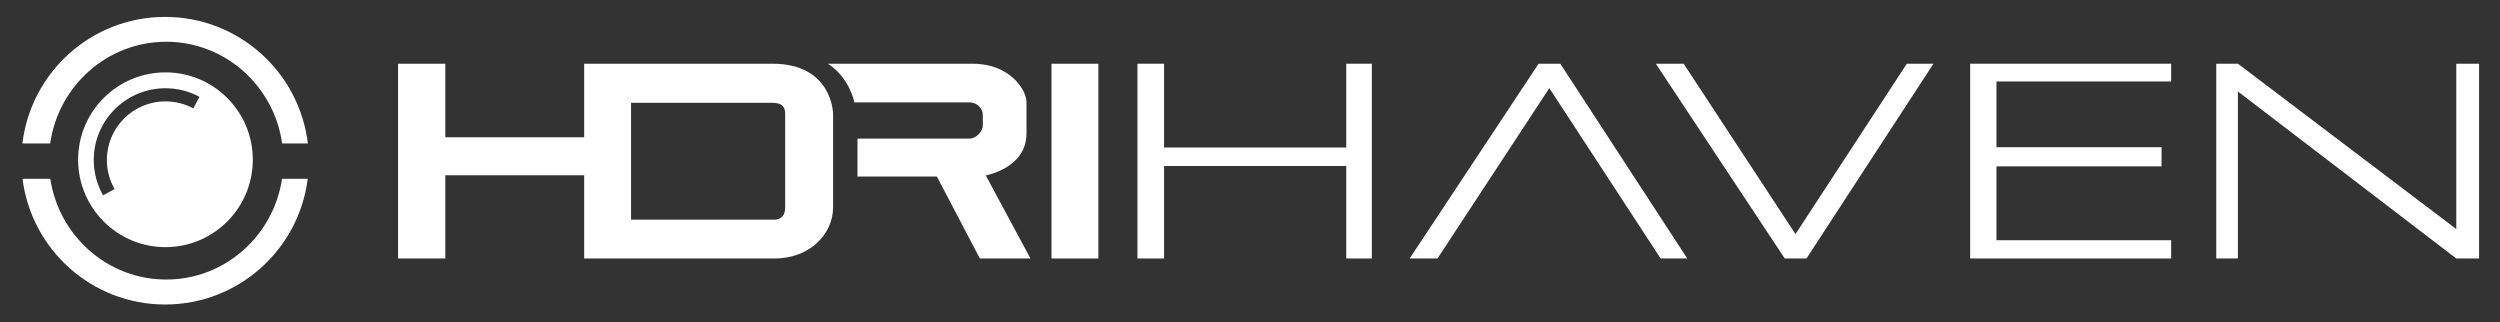 <?xml version="1.0" encoding="UTF-8" standalone="no"?>
<!-- Created with Inkscape (http://www.inkscape.org/) -->

<svg
   xmlns:dc="http://purl.org/dc/elements/1.1/"
   xmlns:cc="http://creativecommons.org/ns#"
   xmlns:rdf="http://www.w3.org/1999/02/22-rdf-syntax-ns#"
   xmlns:svg="http://www.w3.org/2000/svg"
   xmlns="http://www.w3.org/2000/svg"
   xmlns:sodipodi="http://sodipodi.sourceforge.net/DTD/sodipodi-0.dtd"
   xmlns:inkscape="http://www.inkscape.org/namespaces/inkscape"
   id="svg2985"
   version="1.1"
   inkscape:version="0.48.5 r10040"
   width="1280"
   height="165"
   viewBox="0 0 1280 165"
   sodipodi:docname="logo_line.svg">
  <rect x="0" y="0" width="1280" height="165" fill="#333333" stroke="none"/>
  <defs
     id="defs2989" />
  <sodipodi:namedview
     pagecolor="#636363"
     bordercolor="#666666"
     borderopacity="1"
     objecttolerance="10"
     gridtolerance="10"
     guidetolerance="10"
     inkscape:pageopacity="0"
     inkscape:pageshadow="2"
     inkscape:window-width="1920"
     inkscape:window-height="1028"
     id="namedview2987"
     showgrid="false"
     showguides="true"
     inkscape:guide-bbox="true"
     inkscape:zoom="1"
     inkscape:cx="598.98325"
     inkscape:cy="181.51545"
     inkscape:window-x="1912"
     inkscape:window-y="-8"
     inkscape:window-maximized="1"
     inkscape:current-layer="svg2985"
     inkscape:snap-global="true"
     inkscape:snap-bbox="false"
     inkscape:snap-grids="false"
     inkscape:snap-to-guides="true"
     inkscape:bbox-nodes="true"
     inkscape:bbox-paths="true"
     inkscape:snap-bbox-edge-midpoints="true"
     inkscape:snap-bbox-midpoints="true"
     inkscape:object-paths="true"
     inkscape:snap-intersection-paths="true"
     inkscape:object-nodes="true"
     inkscape:snap-smooth-nodes="true"
     inkscape:snap-midpoints="true"
     inkscape:snap-object-midpoints="true"
     inkscape:snap-center="true"
     inkscape:snap-page="false"
     inkscape:snap-nodes="true" />
  <path
     style="fill:#ffffff;fill-rule:evenodd;stroke:none;stroke-width:1px;stroke-linecap:butt;stroke-linejoin:miter;stroke-opacity:1;fill-opacity:1"
     d="M 84.531 8.656 C 46.854 8.656 15.824 36.964 11.469 73.469 L 25.688 73.469 C 29.882 44.003 54.885 21.375 85.094 21.375 C 115.302 21.375 140.275 44.003 144.469 73.469 L 157.625 73.469 C 153.27 36.964 122.208 8.656 84.531 8.656 z M 11.531 91.531 C 16.088 127.816 47.011 155.906 84.531 155.906 C 122.052 155.906 153.006 127.816 157.562 91.531 L 144.406 91.531 C 140.004 120.755 115.133 143.125 85.094 143.125 C 55.054 143.125 30.152 120.755 25.75 91.531 L 11.531 91.531 z "
     id="path2995" />
  <path
     style="fill:#ffffff;fill-opacity:1;stroke:none;opacity:1"
     d="M 84.719 37.062 C 60.017 37.062 40 57.079 40 81.781 C 40 106.483 60.017 126.531 84.719 126.531 C 109.421 126.531 129.438 106.483 129.438 81.781 C 129.438 57.079 109.421 37.062 84.719 37.062 z M 84.719 45.188 C 91.018 45.188 96.945 46.77 102.125 49.562 L 99 55.5 C 94.758 53.203 89.882 51.906 84.719 51.906 C 68.15 51.906 54.719 65.338 54.719 81.906 C 54.719 87.315 56.152 92.399 58.656 96.781 L 52.781 100 C 49.747 94.657 48 88.492 48 81.906 C 48 61.622 64.435 45.188 84.719 45.188 z "
     id="path3788" />
  <path
     style="fill:#ffffff;fill-opacity:1;stroke:none;opacity:1"
     d="M 203.812 32.625 L 203.812 132.344 L 228 132.344 L 228 89.719 L 299.094 89.719 L 299.094 132.344 L 323.094 132.344 L 396.531 132.344 C 415.134 132.344 426.531 119.304 426.531 106.281 L 426.531 58.281 C 426.531 58.19 426.287 32.625 395.469 32.625 L 323.094 32.625 L 321.094 32.625 L 299.094 32.625 L 299.094 70.281 L 228 70.281 L 228 32.625 L 203.812 32.625 z M 323.094 52.625 L 395.469 52.625 C 400.256 52.656 402.062 54.656 402 58.281 L 402 106.281 C 402.062 109.571 400.452 112.469 396.531 112.469 L 323.094 112.469 L 323.094 52.625 z "
     id="rect3827" />
  <rect
     style="opacity:1;fill:#ffffff;fill-opacity:1;stroke:none"
     id="rect3855"
     width="24"
     height="99.708"
     x="538.364"
     y="32.636" />
  <path
     style="opacity:1;fill:#ffffff;fill-opacity:1;stroke:none"
     d="M 582.375 32.625 L 582.375 132.344 L 596 132.344 L 596 85 L 689.281 85 L 689.281 132.344 L 702.375 132.344 L 702.375 32.625 L 689.281 32.625 L 689.281 75.531 L 596 75.531 L 596 32.625 L 582.375 32.625 z "
     id="rect3857" />
  <path
     style="opacity:1;fill:#ffffff;fill-opacity:1;stroke:none"
     d="M 1008.719 32.625 L 1008.719 132.344 L 1020.531 132.344 L 1022.188 132.344 L 1111.625 132.344 L 1111.625 123 L 1022.188 123 L 1022.188 85.188 L 1106.719 85.188 L 1106.719 75.375 L 1022.188 75.375 L 1022.188 41.719 L 1111.625 41.719 L 1111.625 32.625 L 1022.188 32.625 L 1021.094 32.625 L 1008.719 32.625 z "
     id="rect3863" />
  <path
     style="opacity:1;fill:#ffffff;fill-opacity:1;stroke:none"
     d="M 1134.719 32.625 L 1134.719 132.344 L 1145.812 132.344 L 1145.812 46.844 L 1257.625 132.344 L 1269.281 132.344 L 1269.281 32.625 L 1257.625 32.625 L 1257.625 117.281 L 1145.812 32.625 L 1134.719 32.625 z "
     id="rect3871" />
  <path
     style="opacity:1;fill:#ffffff;fill-opacity:1;stroke:none"
     d="m 423.911,32.636 c 11.181,7.248 13.523,19.778 13.523,19.778 0,0 53.757,0 58.972,0 3.84,0 6.789,3.155 6.789,6.254 l 0,5.568 c 0,3.129 -3.477,6.718 -6.789,6.718 -6.718,0 -57.381,0 -57.381,0 l 0,19.445 40.659,0 22.009,41.944 25.898,0 -22.893,-42.563 c 0,0 20.86,-3.557 20.86,-21.499 0,-3.567 0,-7.227 0,-15.978 0,-6.313 -8.536,-19.668 -27.489,-19.668 -15.203,0 -74.158,0 -74.158,0 z"
     id="path3884"
     inkscape:connector-curvature="0"
     sodipodi:nodetypes="ccsccsccccccsssc" />
  <path
     style="fill:#ffffff;stroke:none;stroke-width:1px;stroke-linecap:butt;stroke-linejoin:miter;stroke-opacity:1;fill-opacity:1"
     d="m 721.75,132.345 66,-99.708 11.125,0 65,99.708 -13.625,0 -57,-87.22 -57.25,87.22 z"
     id="path3889"
     inkscape:connector-curvature="0" />
  <path
     inkscape:connector-curvature="0"
     id="path3893"
     d="m 847.792,32.636 66,99.708 11.125,0 65,-99.708 -13.625,0 -57,87.22 -57.25,-87.22 z"
     style="fill:#ffffff;fill-opacity:1;stroke:none" />
</svg>
